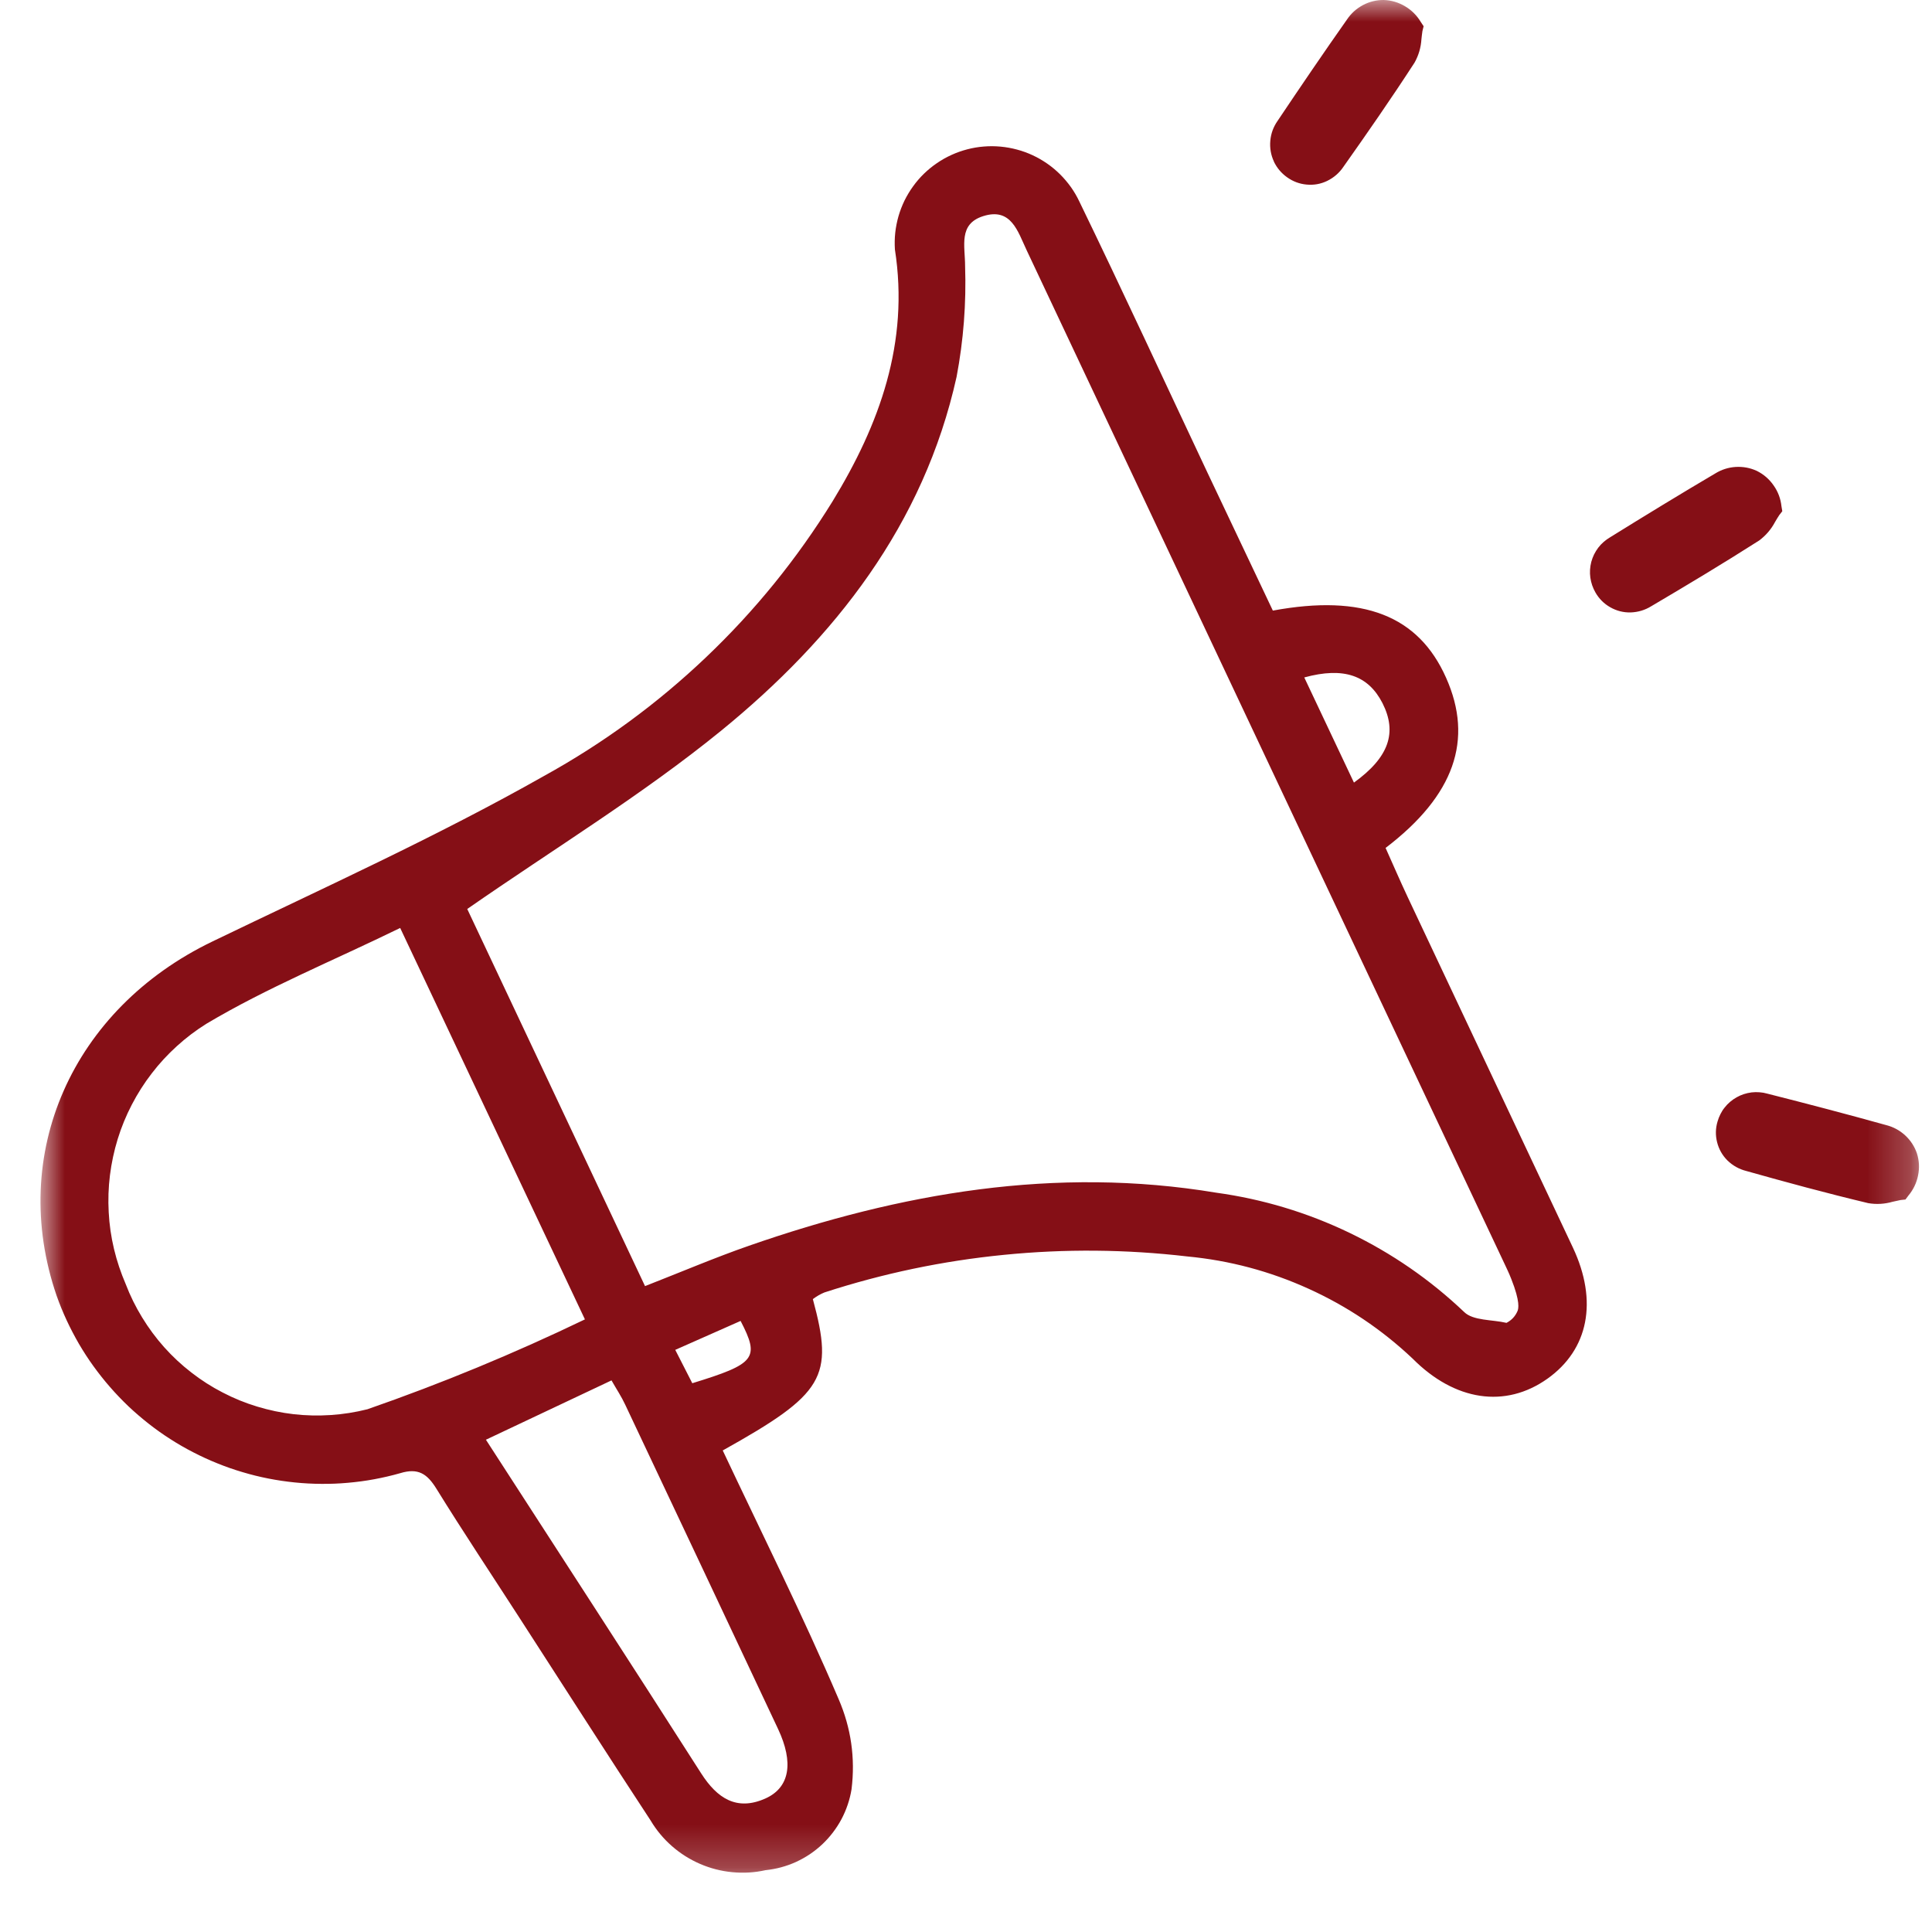 <svg width="45" height="45" viewBox="0 0 45 45" fill="none" xmlns="http://www.w3.org/2000/svg">
<g clip-path="url(#clip0_1284_1926)">
<mask id="mask0_1284_1926" style="mask-type:luminance" maskUnits="userSpaceOnUse" x="0" y="0" width="45" height="44">
<path d="M0.938 0H44.766V43.77H0.938V0Z" fill="white"/>
</mask>
<g mask="url(#mask0_1284_1926)">
<path d="M32.789 20.897C32.608 20.512 32.44 20.122 32.273 19.75C33.877 18.527 34.326 17.23 33.682 15.786C33.04 14.342 31.754 13.833 29.647 14.222C29.144 13.16 28.634 12.088 28.127 11.015C27.133 8.907 26.157 6.79 25.14 4.694C25.085 4.577 25.019 4.464 24.944 4.358C24.868 4.252 24.784 4.153 24.692 4.061C24.599 3.969 24.5 3.886 24.392 3.811C24.285 3.737 24.173 3.672 24.055 3.617C23.937 3.562 23.814 3.517 23.689 3.484C23.562 3.45 23.435 3.427 23.305 3.415C23.175 3.403 23.045 3.402 22.915 3.413C22.785 3.423 22.657 3.445 22.53 3.478C22.404 3.511 22.281 3.554 22.163 3.608C22.044 3.662 21.931 3.725 21.824 3.799C21.715 3.873 21.615 3.955 21.521 4.046C21.428 4.136 21.343 4.235 21.267 4.341C21.191 4.446 21.124 4.558 21.066 4.675C21.01 4.792 20.963 4.913 20.927 5.038C20.892 5.163 20.866 5.291 20.852 5.42C20.838 5.549 20.836 5.679 20.844 5.809C21.182 7.98 20.486 9.886 19.392 11.677C18.566 13.014 17.584 14.226 16.445 15.309C15.306 16.393 14.047 17.315 12.669 18.075C10.174 19.487 7.544 20.676 4.954 21.926C1.675 23.502 0.186 26.886 1.319 30.18C1.388 30.375 1.466 30.566 1.553 30.753C1.64 30.94 1.736 31.123 1.839 31.302C1.944 31.48 2.056 31.654 2.177 31.821C2.298 31.988 2.426 32.151 2.562 32.306C2.697 32.462 2.841 32.611 2.99 32.754C3.14 32.896 3.297 33.03 3.46 33.159C3.622 33.286 3.79 33.406 3.964 33.517C4.138 33.629 4.318 33.733 4.502 33.827C4.685 33.922 4.873 34.008 5.065 34.085C5.257 34.163 5.452 34.231 5.65 34.289C5.849 34.349 6.049 34.398 6.252 34.438C6.456 34.478 6.66 34.508 6.866 34.529C7.072 34.55 7.278 34.561 7.485 34.562C7.691 34.564 7.898 34.556 8.104 34.537C8.31 34.519 8.515 34.492 8.719 34.454C8.922 34.416 9.123 34.37 9.322 34.313C9.744 34.184 9.952 34.331 10.166 34.677C10.794 35.692 11.457 36.686 12.104 37.689C13.121 39.261 14.128 40.84 15.155 42.404C15.289 42.629 15.454 42.828 15.651 43C15.847 43.172 16.066 43.31 16.306 43.414C16.547 43.518 16.796 43.582 17.057 43.607C17.317 43.632 17.576 43.617 17.831 43.56C17.955 43.547 18.075 43.525 18.194 43.493C18.314 43.46 18.43 43.419 18.542 43.368C18.655 43.315 18.762 43.256 18.865 43.187C18.967 43.118 19.063 43.041 19.153 42.957C19.243 42.871 19.325 42.781 19.4 42.682C19.475 42.584 19.542 42.48 19.6 42.371C19.657 42.263 19.706 42.15 19.745 42.033C19.785 41.916 19.814 41.797 19.834 41.675C19.924 40.948 19.823 40.248 19.533 39.575C18.695 37.615 17.74 35.707 16.834 33.784C19.2 32.463 19.427 32.078 18.933 30.259C19.016 30.196 19.105 30.144 19.201 30.104C20.563 29.661 21.956 29.369 23.382 29.228C24.807 29.086 26.231 29.099 27.654 29.265C28.636 29.358 29.577 29.608 30.476 30.016C31.375 30.423 32.184 30.966 32.901 31.643C33.886 32.635 35.063 32.807 36.041 32.114C36.999 31.435 37.223 30.309 36.637 29.061C35.354 26.339 34.072 23.618 32.789 20.897ZM32.201 16.378C32.545 17.057 32.359 17.635 31.536 18.228L30.379 15.779C31.304 15.526 31.872 15.735 32.201 16.378ZM8.559 32.824C8.277 32.895 7.993 32.94 7.703 32.959C7.414 32.978 7.125 32.972 6.837 32.939C6.549 32.906 6.267 32.846 5.99 32.762C5.712 32.678 5.445 32.569 5.188 32.435C4.93 32.303 4.687 32.147 4.458 31.969C4.229 31.792 4.018 31.596 3.825 31.38C3.632 31.164 3.461 30.932 3.31 30.685C3.159 30.438 3.031 30.18 2.928 29.909C2.814 29.644 2.722 29.371 2.655 29.09C2.588 28.809 2.547 28.524 2.532 28.236C2.516 27.947 2.525 27.66 2.561 27.373C2.597 27.086 2.657 26.805 2.742 26.529C2.827 26.253 2.937 25.986 3.07 25.73C3.203 25.474 3.357 25.231 3.534 25.002C3.71 24.772 3.905 24.561 4.119 24.367C4.333 24.172 4.563 23.998 4.808 23.845C6.218 23.005 7.757 22.378 9.321 21.614C10.763 24.672 12.167 27.644 13.624 30.731C11.975 31.525 10.287 32.223 8.559 32.824ZM18.122 40.27C18.491 41.054 18.398 41.637 17.824 41.892C17.158 42.187 16.704 41.885 16.334 41.309C14.689 38.734 13.022 36.172 11.318 33.534L14.243 32.152C14.36 32.358 14.476 32.531 14.563 32.719C15.752 35.234 16.938 37.751 18.122 40.27ZM16.125 32.218C16.012 31.992 15.891 31.765 15.728 31.441L17.25 30.767C17.702 31.638 17.596 31.765 16.125 32.218ZM35.347 30.534C35.295 30.657 35.209 30.75 35.089 30.812C34.755 30.733 34.313 30.765 34.103 30.559C33.311 29.806 32.421 29.192 31.435 28.716C30.449 28.242 29.413 27.93 28.328 27.78C24.585 27.157 20.977 27.786 17.444 29.016C16.655 29.291 15.886 29.619 15.024 29.956C13.593 26.919 12.2 23.964 10.883 21.172C12.909 19.764 14.955 18.518 16.795 17.021C19.448 14.858 21.518 12.216 22.281 8.776C22.442 7.924 22.508 7.065 22.479 6.198C22.479 5.725 22.319 5.22 22.898 5.035C23.554 4.825 23.706 5.393 23.912 5.827C26.038 10.338 28.163 14.846 30.288 19.353C31.87 22.71 33.453 26.065 35.036 29.421C35.093 29.545 35.135 29.624 35.2 29.788C35.415 30.329 35.366 30.483 35.347 30.535V30.534ZM29.673 3.765C29.601 3.61 29.573 3.448 29.588 3.278C29.603 3.108 29.66 2.954 29.759 2.813C30.29 2.021 30.829 1.228 31.375 0.453C31.471 0.31 31.594 0.2 31.745 0.119C31.897 0.038 32.059 -0.001 32.23 1.56043e-05C32.409 0.006 32.575 0.056 32.728 0.147C32.882 0.239 33.004 0.362 33.095 0.515L33.159 0.611L33.131 0.724C33.123 0.785 33.114 0.846 33.108 0.912C33.096 1.106 33.043 1.288 32.948 1.458C32.41 2.288 31.837 3.113 31.293 3.882C31.196 4.027 31.069 4.137 30.912 4.214C30.76 4.287 30.601 4.315 30.433 4.299C30.266 4.284 30.114 4.226 29.977 4.128C29.845 4.033 29.743 3.913 29.672 3.766L29.673 3.765ZM44.45 27.848L44.382 27.939L44.269 27.951C44.208 27.963 44.148 27.976 44.084 27.991C43.898 28.045 43.708 28.056 43.517 28.024C42.552 27.794 41.583 27.531 40.676 27.275C40.507 27.232 40.359 27.15 40.234 27.028C40.116 26.909 40.036 26.768 39.995 26.606C39.954 26.444 39.957 26.282 40.005 26.122C40.022 26.062 40.044 26.006 40.072 25.951C40.099 25.896 40.132 25.843 40.171 25.796C40.209 25.747 40.251 25.703 40.299 25.663C40.346 25.623 40.396 25.588 40.45 25.558C40.503 25.528 40.56 25.503 40.618 25.484C40.677 25.465 40.737 25.452 40.799 25.444C40.86 25.437 40.922 25.436 40.983 25.441C41.044 25.445 41.105 25.456 41.164 25.473C42.092 25.708 43.018 25.951 43.934 26.206C44.1 26.248 44.247 26.328 44.374 26.444C44.5 26.56 44.592 26.7 44.648 26.862C44.702 27.032 44.711 27.205 44.675 27.38C44.64 27.555 44.565 27.71 44.45 27.848ZM40.973 12.59C40.139 13.123 39.275 13.64 38.463 14.119C38.315 14.211 38.153 14.259 37.978 14.265C37.81 14.268 37.653 14.228 37.507 14.145C37.36 14.062 37.246 13.947 37.162 13.802C37.131 13.748 37.106 13.692 37.085 13.633C37.065 13.575 37.051 13.515 37.042 13.454C37.034 13.392 37.031 13.331 37.035 13.27C37.039 13.207 37.049 13.147 37.064 13.088C37.081 13.027 37.102 12.969 37.129 12.914C37.157 12.859 37.189 12.806 37.226 12.757C37.264 12.707 37.306 12.663 37.353 12.622C37.399 12.581 37.449 12.546 37.503 12.514C38.315 12.01 39.133 11.51 39.951 11.028C40.097 10.938 40.256 10.887 40.427 10.876C40.599 10.866 40.763 10.896 40.92 10.968C41.08 11.048 41.211 11.161 41.312 11.308C41.415 11.454 41.475 11.616 41.494 11.794L41.513 11.907L41.441 12C41.408 12.051 41.376 12.102 41.343 12.16C41.252 12.331 41.128 12.475 40.973 12.59Z" fill="#850F16"/>
</g>
</g>
<defs>
<clipPath id="clip0_1284_1926">
<rect width="45" height="45" fill="white"/>
</clipPath>
</defs>
</svg>

